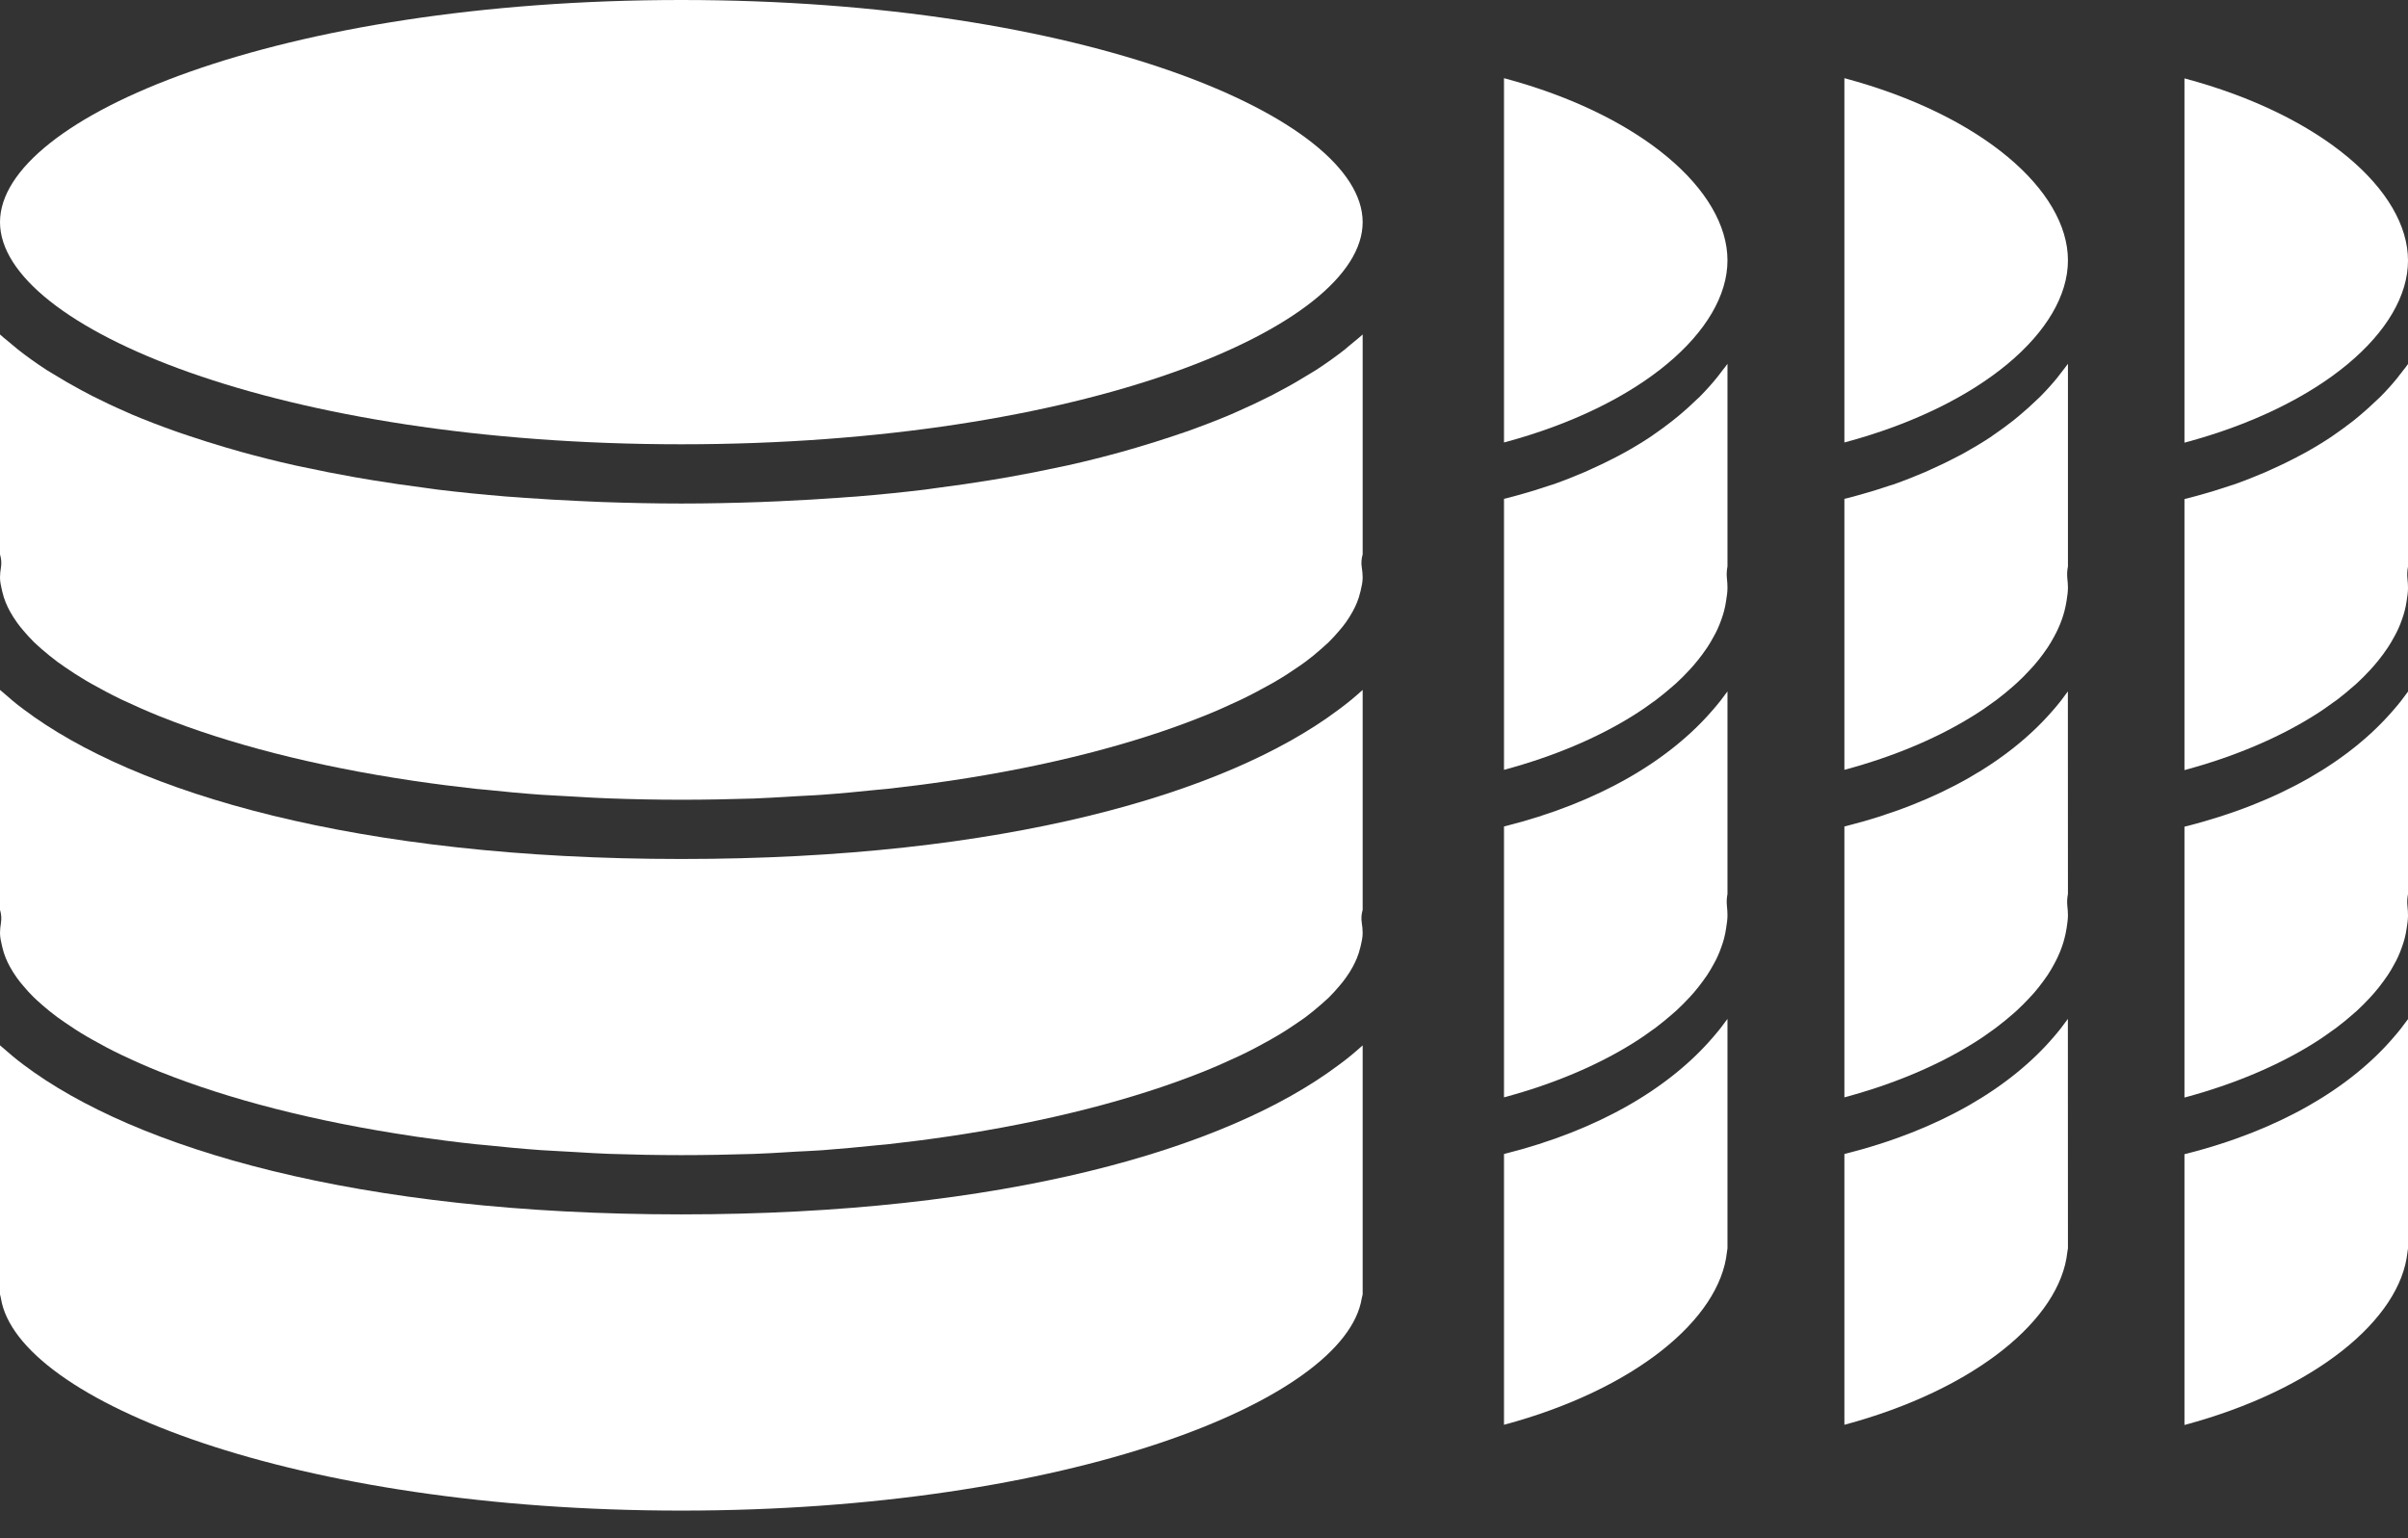 <svg width="36" height="23" viewBox="0 0 36 23" fill="none" xmlns="http://www.w3.org/2000/svg">
  <rect x="0" y="0" width="36" height="23" fill="#333333" stroke="none"/>
  <path d="M20.286 14.326C20.308 14.272 20.325 14.219 20.337 14.165C20.339 14.161 20.34 14.156 20.341 14.151C20.357 14.084 20.372 14.017 20.372 13.951C20.372 13.901 20.367 13.851 20.359 13.801C20.348 13.734 20.354 13.667 20.372 13.604L20.372 10.316C20.259 10.419 20.138 10.519 20.004 10.617C18.329 11.871 15.001 12.844 10.186 12.844C5.351 12.844 2.015 11.863 0.346 10.601C0.236 10.52 0.137 10.435 0.041 10.35C0.035 10.345 0.028 10.339 0.022 10.334C0.014 10.328 0.007 10.322 0 10.316V13.604C0.019 13.667 0.025 13.734 0.014 13.801C0.006 13.851 0 13.901 0 13.951C0 14.017 0.016 14.083 0.031 14.148C0.032 14.154 0.033 14.159 0.035 14.164C0.047 14.218 0.064 14.271 0.086 14.325C0.104 14.369 0.125 14.413 0.149 14.456C0.179 14.511 0.213 14.565 0.252 14.62C0.281 14.661 0.314 14.702 0.349 14.742C0.398 14.801 0.45 14.859 0.509 14.916C0.542 14.949 0.579 14.98 0.615 15.012L0.624 15.021C0.697 15.084 0.773 15.147 0.857 15.209C0.882 15.228 0.909 15.246 0.936 15.264C0.947 15.273 0.959 15.281 0.971 15.289C1.071 15.358 1.176 15.427 1.291 15.494C1.309 15.505 1.329 15.516 1.349 15.527C1.361 15.534 1.373 15.541 1.384 15.547C1.516 15.622 1.654 15.696 1.803 15.767C1.81 15.771 1.817 15.774 1.824 15.777C1.837 15.783 1.849 15.789 1.861 15.794C2.027 15.873 2.201 15.95 2.387 16.024C2.392 16.026 2.397 16.029 2.403 16.03C3.408 16.432 4.695 16.77 6.194 16.991C6.202 16.993 6.209 16.994 6.217 16.995C6.508 17.037 6.807 17.076 7.114 17.109C7.139 17.112 7.165 17.114 7.191 17.116C7.217 17.119 7.242 17.121 7.267 17.123C7.535 17.151 7.806 17.177 8.085 17.197C8.165 17.203 8.247 17.207 8.329 17.211C8.378 17.214 8.427 17.216 8.476 17.219C8.528 17.222 8.581 17.225 8.633 17.228C8.79 17.238 8.947 17.247 9.109 17.253C9.461 17.265 9.82 17.272 10.186 17.272C10.553 17.272 10.911 17.265 11.263 17.254C11.439 17.248 11.611 17.238 11.782 17.227C11.82 17.225 11.858 17.223 11.896 17.22C11.95 17.217 12.005 17.214 12.06 17.212C12.137 17.208 12.213 17.204 12.287 17.199C12.566 17.178 12.837 17.153 13.105 17.125C13.13 17.122 13.155 17.12 13.181 17.118C13.207 17.116 13.233 17.113 13.258 17.111C13.565 17.077 13.864 17.039 14.155 16.996C14.163 16.995 14.17 16.994 14.178 16.993C15.677 16.771 16.964 16.433 17.969 16.032C17.972 16.031 17.975 16.03 17.977 16.029C17.98 16.028 17.983 16.027 17.985 16.026C18.171 15.951 18.345 15.874 18.511 15.796C18.514 15.794 18.518 15.792 18.522 15.791C18.538 15.783 18.554 15.776 18.569 15.769C18.718 15.697 18.855 15.623 18.988 15.549C18.997 15.543 19.007 15.538 19.017 15.532C19.039 15.52 19.061 15.508 19.081 15.495C19.196 15.428 19.301 15.36 19.401 15.29C19.409 15.285 19.417 15.279 19.426 15.273C19.456 15.252 19.486 15.232 19.515 15.211C19.599 15.148 19.675 15.085 19.747 15.022L19.749 15.021C19.788 14.986 19.827 14.952 19.863 14.918C19.922 14.86 19.974 14.802 20.023 14.744C20.058 14.703 20.091 14.662 20.12 14.621C20.16 14.567 20.193 14.512 20.223 14.458C20.247 14.414 20.268 14.37 20.286 14.326Z" fill="white" />
  <path d="M20.372 8.289V5.001C20.335 5.035 20.294 5.069 20.253 5.102C20.235 5.117 20.218 5.131 20.201 5.145C20.187 5.156 20.174 5.168 20.16 5.179C20.143 5.194 20.125 5.209 20.106 5.225C19.973 5.33 19.829 5.432 19.674 5.533C19.655 5.545 19.635 5.557 19.615 5.569C19.6 5.578 19.586 5.586 19.572 5.595C19.442 5.676 19.304 5.756 19.159 5.833C19.106 5.862 19.052 5.89 18.996 5.919C18.835 6.001 18.665 6.081 18.487 6.159C18.474 6.164 18.463 6.17 18.451 6.175C18.435 6.182 18.418 6.19 18.401 6.197C18.194 6.285 17.973 6.369 17.744 6.451C17.703 6.465 17.661 6.479 17.619 6.493C17.596 6.501 17.572 6.509 17.549 6.517C17.366 6.579 17.177 6.637 16.982 6.695C16.96 6.701 16.938 6.707 16.916 6.714C16.868 6.728 16.82 6.742 16.77 6.756C16.511 6.827 16.244 6.896 15.963 6.958C15.943 6.963 15.923 6.967 15.902 6.971C15.882 6.975 15.863 6.979 15.844 6.983C15.596 7.037 15.339 7.087 15.076 7.134C14.986 7.15 14.895 7.165 14.804 7.18C14.553 7.221 14.294 7.259 14.029 7.293C14 7.297 13.971 7.301 13.942 7.305C13.904 7.311 13.866 7.316 13.827 7.321C13.497 7.361 13.156 7.395 12.806 7.424C12.757 7.428 12.708 7.431 12.659 7.434C12.62 7.437 12.581 7.44 12.542 7.443C12.261 7.463 11.975 7.48 11.682 7.493L11.669 7.494C11.566 7.498 11.464 7.503 11.36 7.507C10.978 7.52 10.589 7.529 10.186 7.529C9.783 7.529 9.394 7.52 9.013 7.507C8.906 7.503 8.802 7.498 8.697 7.493L8.691 7.493C8.397 7.48 8.111 7.463 7.831 7.443C7.801 7.44 7.771 7.438 7.741 7.436C7.682 7.433 7.624 7.429 7.567 7.424C7.216 7.395 6.875 7.361 6.546 7.321C6.506 7.316 6.468 7.311 6.43 7.305C6.402 7.301 6.373 7.297 6.343 7.293C6.078 7.259 5.819 7.221 5.568 7.18C5.477 7.165 5.386 7.15 5.297 7.134C5.033 7.087 4.776 7.037 4.528 6.983C4.511 6.979 4.494 6.976 4.476 6.972C4.454 6.968 4.431 6.963 4.409 6.958C4.129 6.896 3.861 6.827 3.602 6.756C3.553 6.742 3.506 6.728 3.458 6.714C3.436 6.708 3.413 6.701 3.39 6.695C3.195 6.637 3.006 6.579 2.824 6.517C2.8 6.509 2.777 6.501 2.753 6.493C2.711 6.479 2.669 6.465 2.629 6.451C2.4 6.369 2.179 6.285 1.971 6.197C1.954 6.19 1.938 6.182 1.922 6.175C1.91 6.17 1.898 6.164 1.886 6.159C1.707 6.081 1.538 6.001 1.376 5.919C1.321 5.89 1.267 5.862 1.213 5.833C1.069 5.755 0.931 5.676 0.801 5.595C0.787 5.586 0.772 5.578 0.758 5.569C0.737 5.557 0.717 5.545 0.698 5.533C0.543 5.432 0.399 5.329 0.267 5.225C0.245 5.208 0.225 5.19 0.205 5.173C0.194 5.164 0.183 5.154 0.171 5.145C0.154 5.131 0.137 5.117 0.12 5.102C0.078 5.069 0.037 5.035 0 5.001V8.289C0.019 8.353 0.025 8.42 0.014 8.486C0.006 8.536 0 8.586 0 8.636C0 8.702 0.016 8.768 0.031 8.834C0.032 8.839 0.033 8.844 0.035 8.85C0.047 8.903 0.064 8.957 0.086 9.01C0.104 9.054 0.125 9.098 0.149 9.142C0.179 9.196 0.213 9.251 0.252 9.305C0.281 9.347 0.314 9.387 0.349 9.428C0.398 9.486 0.45 9.544 0.509 9.602C0.542 9.634 0.579 9.666 0.615 9.698C0.618 9.7 0.621 9.703 0.624 9.706C0.697 9.769 0.773 9.832 0.857 9.895C0.882 9.913 0.909 9.932 0.936 9.95C0.947 9.958 0.959 9.966 0.971 9.975C1.071 10.044 1.176 10.112 1.291 10.18C1.309 10.191 1.329 10.202 1.349 10.213C1.361 10.219 1.373 10.226 1.384 10.233C1.516 10.307 1.654 10.381 1.803 10.453C1.81 10.456 1.817 10.459 1.824 10.463C1.837 10.468 1.849 10.474 1.861 10.48C2.027 10.558 2.201 10.635 2.387 10.71C2.392 10.712 2.397 10.714 2.403 10.716C3.408 11.118 4.695 11.456 6.194 11.677C6.202 11.678 6.209 11.679 6.217 11.68C6.508 11.723 6.807 11.761 7.114 11.795C7.139 11.797 7.165 11.8 7.191 11.802C7.217 11.804 7.242 11.806 7.267 11.809C7.535 11.837 7.806 11.863 8.085 11.883C8.165 11.889 8.247 11.893 8.329 11.897C8.378 11.899 8.427 11.902 8.476 11.905C8.528 11.908 8.58 11.911 8.633 11.914C8.79 11.923 8.947 11.933 9.109 11.938C9.461 11.951 9.82 11.958 10.186 11.958C10.553 11.958 10.911 11.951 11.263 11.94C11.439 11.933 11.611 11.923 11.783 11.913C11.82 11.91 11.858 11.908 11.896 11.906C11.95 11.903 12.005 11.9 12.06 11.897C12.136 11.893 12.213 11.89 12.287 11.884C12.566 11.864 12.837 11.838 13.105 11.81C13.13 11.808 13.155 11.805 13.181 11.803C13.207 11.801 13.233 11.799 13.258 11.796C13.565 11.762 13.864 11.724 14.155 11.681C14.158 11.681 14.16 11.681 14.162 11.68C14.168 11.68 14.173 11.679 14.178 11.678C15.677 11.457 16.964 11.119 17.969 10.717C17.972 10.716 17.975 10.715 17.977 10.714C17.98 10.713 17.983 10.712 17.985 10.711C18.171 10.637 18.345 10.559 18.511 10.481C18.514 10.479 18.518 10.478 18.522 10.476C18.538 10.469 18.554 10.462 18.569 10.454C18.718 10.382 18.855 10.308 18.988 10.234C18.997 10.229 19.007 10.223 19.017 10.218C19.039 10.206 19.061 10.194 19.081 10.181C19.196 10.114 19.301 10.045 19.401 9.976C19.409 9.97 19.417 9.964 19.426 9.959C19.456 9.938 19.486 9.917 19.515 9.896C19.599 9.834 19.675 9.771 19.747 9.707L19.749 9.706C19.788 9.671 19.827 9.637 19.863 9.603C19.922 9.545 19.974 9.487 20.023 9.429C20.058 9.389 20.091 9.348 20.12 9.307C20.16 9.252 20.193 9.198 20.223 9.143C20.247 9.099 20.268 9.056 20.286 9.012C20.308 8.958 20.325 8.905 20.337 8.851C20.339 8.846 20.34 8.841 20.341 8.836C20.357 8.769 20.372 8.703 20.372 8.636C20.372 8.586 20.367 8.536 20.359 8.486C20.348 8.42 20.354 8.353 20.372 8.289Z" fill="white" />
  <path d="M20.372 3.322C20.372 1.75 16.189 0 10.186 0C4.183 0 0 1.75 0 3.322C0 4.893 4.183 6.643 10.186 6.643C16.189 6.643 20.372 4.893 20.372 3.322Z" fill="white" />
  <path d="M20.358 19.415C20.362 19.395 20.366 19.375 20.372 19.355L20.372 15.631C20.259 15.733 20.138 15.834 20.004 15.931C18.329 17.185 15.001 18.158 10.186 18.158C5.351 18.158 2.015 17.177 0.346 15.916C0.236 15.834 0.137 15.75 0.041 15.665C0.035 15.659 0.028 15.654 0.022 15.649C0.014 15.643 0.007 15.637 0 15.63V19.357C0.006 19.375 0.011 19.395 0.014 19.415C0.265 20.947 4.413 22.587 10.186 22.587C15.96 22.587 20.107 20.947 20.358 19.415Z" fill="white" />
  <path d="M32.658 1.172C34.711 1.72 36 2.851 36 3.896C36 4.94 34.711 6.071 32.658 6.619V1.172Z" fill="white" />
  <path d="M32.658 7.462L32.704 7.451C32.758 7.437 32.812 7.423 32.865 7.408C33.021 7.365 33.173 7.319 33.32 7.269C33.331 7.265 33.343 7.262 33.354 7.258C33.366 7.254 33.379 7.251 33.39 7.247C33.556 7.189 33.715 7.125 33.868 7.06C33.897 7.047 33.926 7.034 33.954 7.021L33.993 7.003C34.109 6.951 34.221 6.897 34.329 6.84L34.37 6.818C34.395 6.805 34.42 6.792 34.444 6.779C34.58 6.704 34.711 6.626 34.833 6.545C34.843 6.539 34.853 6.532 34.863 6.525C34.87 6.52 34.877 6.515 34.884 6.51C34.989 6.438 35.09 6.364 35.186 6.289C35.218 6.262 35.25 6.236 35.282 6.21C35.367 6.138 35.449 6.065 35.526 5.99C35.534 5.982 35.543 5.974 35.552 5.966C35.564 5.955 35.575 5.944 35.587 5.933C35.679 5.84 35.764 5.746 35.842 5.649C35.853 5.635 35.864 5.621 35.874 5.607C35.882 5.597 35.89 5.586 35.899 5.576C35.909 5.563 35.919 5.549 35.929 5.536C35.954 5.506 35.978 5.475 36 5.443V8.473C35.989 8.531 35.985 8.593 35.992 8.655C35.997 8.7 36 8.746 36 8.792C36 8.854 35.991 8.915 35.981 8.977L35.979 8.99C35.972 9.04 35.962 9.089 35.949 9.138C35.938 9.179 35.926 9.219 35.911 9.26C35.894 9.31 35.874 9.36 35.851 9.41C35.834 9.448 35.814 9.486 35.793 9.523C35.764 9.577 35.733 9.63 35.698 9.683C35.677 9.715 35.654 9.746 35.631 9.778L35.63 9.78C35.587 9.838 35.542 9.896 35.492 9.953C35.475 9.973 35.458 9.992 35.44 10.011L35.425 10.027C35.366 10.091 35.304 10.154 35.236 10.216C35.224 10.227 35.211 10.239 35.198 10.25L35.18 10.265C35.102 10.333 35.021 10.402 34.933 10.468C34.923 10.475 34.914 10.481 34.905 10.488L34.898 10.492C34.8 10.565 34.697 10.636 34.587 10.704L34.578 10.71C34.056 11.034 33.408 11.313 32.658 11.515V7.462Z" fill="white" />
  <path d="M32.658 12.361C34.091 12.003 35.141 11.365 35.782 10.617C35.861 10.528 35.933 10.435 36 10.341L36 13.37C35.989 13.428 35.985 13.49 35.992 13.551C35.997 13.597 36 13.643 36 13.689C36 13.751 35.991 13.812 35.981 13.874L35.979 13.887C35.972 13.937 35.962 13.986 35.949 14.035C35.938 14.076 35.926 14.116 35.911 14.156C35.894 14.207 35.874 14.257 35.851 14.307C35.834 14.345 35.814 14.383 35.793 14.42C35.764 14.474 35.733 14.527 35.698 14.58C35.677 14.612 35.654 14.643 35.631 14.675L35.63 14.676C35.587 14.735 35.542 14.793 35.492 14.85C35.475 14.87 35.458 14.889 35.44 14.908L35.425 14.924C35.366 14.987 35.304 15.051 35.236 15.113C35.224 15.124 35.211 15.135 35.197 15.147L35.18 15.162C35.102 15.23 35.021 15.298 34.933 15.364C34.923 15.371 34.914 15.378 34.905 15.385C34.903 15.386 34.9 15.388 34.898 15.389C34.8 15.461 34.697 15.533 34.587 15.601L34.578 15.607C34.056 15.931 33.408 16.21 32.658 16.411V12.361Z" fill="white" />
  <path d="M32.658 17.258C34.091 16.9 35.141 16.261 35.782 15.514C35.861 15.424 35.933 15.332 36 15.238L36 18.669C35.996 18.687 35.994 18.705 35.992 18.724C35.886 19.728 34.614 20.782 32.658 21.307V17.258Z" fill="white" />
  <path d="M27.574 1.169C29.627 1.718 30.916 2.848 30.916 3.893C30.916 4.937 29.627 6.068 27.574 6.616V1.169Z" fill="white" />
  <path d="M27.574 7.459L27.62 7.448C27.674 7.434 27.728 7.42 27.78 7.405C27.937 7.362 28.089 7.316 28.235 7.266C28.247 7.262 28.258 7.259 28.27 7.255C28.282 7.251 28.294 7.248 28.306 7.244C28.472 7.186 28.63 7.122 28.784 7.057C28.813 7.044 28.841 7.031 28.869 7.018L28.909 7C29.025 6.948 29.136 6.894 29.244 6.837L29.286 6.815C29.311 6.802 29.336 6.789 29.36 6.776C29.495 6.701 29.626 6.623 29.749 6.542C29.759 6.536 29.769 6.529 29.778 6.522C29.785 6.517 29.792 6.512 29.799 6.507C29.905 6.435 30.005 6.361 30.101 6.286C30.134 6.259 30.166 6.233 30.197 6.207C30.283 6.135 30.364 6.062 30.442 5.987C30.45 5.979 30.459 5.971 30.467 5.963C30.479 5.952 30.491 5.941 30.502 5.93C30.594 5.837 30.679 5.743 30.758 5.646C30.769 5.632 30.779 5.618 30.79 5.604C30.798 5.594 30.806 5.583 30.814 5.573C30.824 5.56 30.834 5.546 30.845 5.533C30.869 5.503 30.893 5.472 30.916 5.44V8.47C30.904 8.528 30.901 8.59 30.907 8.652C30.912 8.697 30.916 8.743 30.916 8.789C30.916 8.851 30.906 8.912 30.897 8.974L30.895 8.987C30.887 9.037 30.877 9.086 30.864 9.136C30.854 9.176 30.841 9.216 30.827 9.257C30.809 9.307 30.79 9.357 30.766 9.407C30.749 9.445 30.729 9.483 30.709 9.52C30.68 9.574 30.649 9.627 30.614 9.68C30.593 9.712 30.57 9.743 30.547 9.775L30.546 9.777C30.503 9.835 30.458 9.893 30.408 9.95C30.391 9.97 30.373 9.989 30.355 10.008L30.34 10.024C30.281 10.088 30.219 10.151 30.151 10.213C30.139 10.224 30.126 10.236 30.113 10.247L30.096 10.262C30.018 10.33 29.936 10.399 29.848 10.465C29.839 10.472 29.83 10.478 29.82 10.485L29.814 10.489C29.715 10.562 29.613 10.633 29.503 10.701L29.493 10.707C28.972 11.031 28.323 11.31 27.574 11.511V7.459Z" fill="white" />
  <path d="M27.574 12.358C29.007 12 30.057 11.362 30.698 10.614C30.777 10.525 30.848 10.432 30.915 10.338L30.916 13.367C30.904 13.425 30.901 13.487 30.907 13.548C30.912 13.594 30.916 13.64 30.916 13.686C30.916 13.748 30.906 13.809 30.897 13.871L30.895 13.884C30.887 13.934 30.877 13.983 30.864 14.032C30.854 14.073 30.841 14.113 30.827 14.154C30.809 14.204 30.79 14.254 30.766 14.304C30.749 14.342 30.729 14.38 30.709 14.417C30.68 14.471 30.649 14.524 30.614 14.577C30.593 14.609 30.57 14.64 30.547 14.672L30.546 14.673C30.503 14.732 30.458 14.79 30.408 14.847C30.391 14.867 30.373 14.886 30.355 14.905L30.34 14.921C30.281 14.984 30.219 15.048 30.151 15.11C30.139 15.121 30.126 15.133 30.113 15.144L30.096 15.159C30.018 15.227 29.936 15.295 29.848 15.361C29.839 15.368 29.83 15.375 29.82 15.382L29.814 15.386C29.715 15.459 29.613 15.53 29.503 15.598L29.493 15.604C28.972 15.928 28.323 16.207 27.574 16.408V12.358Z" fill="white" />
  <path d="M27.574 17.255C29.007 16.897 30.057 16.258 30.698 15.511C30.777 15.421 30.848 15.329 30.915 15.235L30.916 18.666C30.912 18.684 30.909 18.702 30.907 18.721C30.801 19.725 29.529 20.779 27.574 21.304V17.255Z" fill="white" />
  <path d="M22.485 1.169C24.537 1.717 25.826 2.848 25.826 3.893C25.826 4.937 24.537 6.068 22.485 6.616V1.169Z" fill="white" />
  <path d="M22.485 7.459L22.53 7.448C22.584 7.434 22.638 7.42 22.691 7.405C22.847 7.362 22.999 7.316 23.146 7.266C23.157 7.262 23.169 7.259 23.18 7.255C23.192 7.251 23.204 7.248 23.216 7.244C23.383 7.186 23.541 7.122 23.694 7.057C23.723 7.044 23.752 7.031 23.78 7.018L23.819 7C23.935 6.948 24.047 6.893 24.155 6.837L24.197 6.815C24.221 6.802 24.246 6.789 24.27 6.776C24.406 6.701 24.537 6.623 24.659 6.542C24.669 6.536 24.679 6.529 24.689 6.522C24.696 6.517 24.703 6.512 24.71 6.507C24.816 6.435 24.916 6.361 25.012 6.285C25.044 6.259 25.076 6.233 25.108 6.207C25.194 6.135 25.275 6.062 25.352 5.987C25.36 5.979 25.369 5.971 25.378 5.963C25.39 5.952 25.401 5.941 25.413 5.93C25.505 5.837 25.59 5.743 25.668 5.646C25.679 5.632 25.69 5.618 25.701 5.604C25.708 5.594 25.716 5.583 25.724 5.573C25.735 5.559 25.745 5.546 25.755 5.533C25.78 5.502 25.804 5.472 25.826 5.44V8.47C25.815 8.528 25.811 8.59 25.818 8.651C25.823 8.697 25.826 8.743 25.826 8.789C25.826 8.851 25.817 8.912 25.807 8.974L25.805 8.987C25.798 9.037 25.788 9.086 25.775 9.135C25.764 9.176 25.752 9.216 25.737 9.257C25.72 9.307 25.7 9.357 25.677 9.407C25.66 9.445 25.64 9.483 25.619 9.52C25.59 9.574 25.559 9.627 25.524 9.68C25.503 9.712 25.48 9.743 25.457 9.775L25.456 9.777C25.413 9.835 25.368 9.893 25.318 9.95C25.301 9.97 25.284 9.989 25.266 10.008L25.251 10.024C25.192 10.088 25.13 10.151 25.062 10.213C25.049 10.224 25.037 10.236 25.023 10.247L25.006 10.262C24.928 10.33 24.847 10.398 24.759 10.464C24.75 10.471 24.74 10.478 24.731 10.485L24.724 10.489C24.626 10.562 24.523 10.633 24.413 10.701L24.404 10.707C23.882 11.031 23.234 11.31 22.485 11.511V7.459Z" fill="white" />
  <path d="M22.485 12.358C23.917 12 24.967 11.361 25.608 10.614C25.687 10.524 25.759 10.432 25.826 10.338L25.826 13.367C25.815 13.425 25.811 13.487 25.818 13.548C25.823 13.594 25.826 13.64 25.826 13.686C25.826 13.747 25.817 13.809 25.807 13.871L25.805 13.884C25.798 13.934 25.788 13.982 25.775 14.032C25.764 14.073 25.752 14.113 25.737 14.153C25.72 14.204 25.7 14.254 25.677 14.304C25.66 14.342 25.64 14.38 25.619 14.417C25.59 14.47 25.559 14.524 25.524 14.577C25.503 14.609 25.48 14.64 25.457 14.672L25.456 14.673C25.413 14.732 25.368 14.79 25.318 14.847C25.301 14.867 25.284 14.886 25.266 14.905L25.251 14.921C25.192 14.984 25.13 15.048 25.062 15.11C25.049 15.121 25.037 15.132 25.023 15.144L25.006 15.159C24.928 15.227 24.847 15.295 24.759 15.361C24.75 15.368 24.74 15.375 24.731 15.382L24.724 15.386C24.626 15.459 24.523 15.53 24.413 15.598L24.404 15.604C23.882 15.928 23.234 16.207 22.485 16.408V12.358Z" fill="white" />
  <path d="M22.485 17.255C23.917 16.897 24.967 16.258 25.608 15.511C25.687 15.421 25.759 15.329 25.826 15.235L25.826 18.666C25.822 18.684 25.82 18.702 25.818 18.721C25.712 19.725 24.44 20.779 22.485 21.304V17.255Z" fill="white" />
</svg>
  